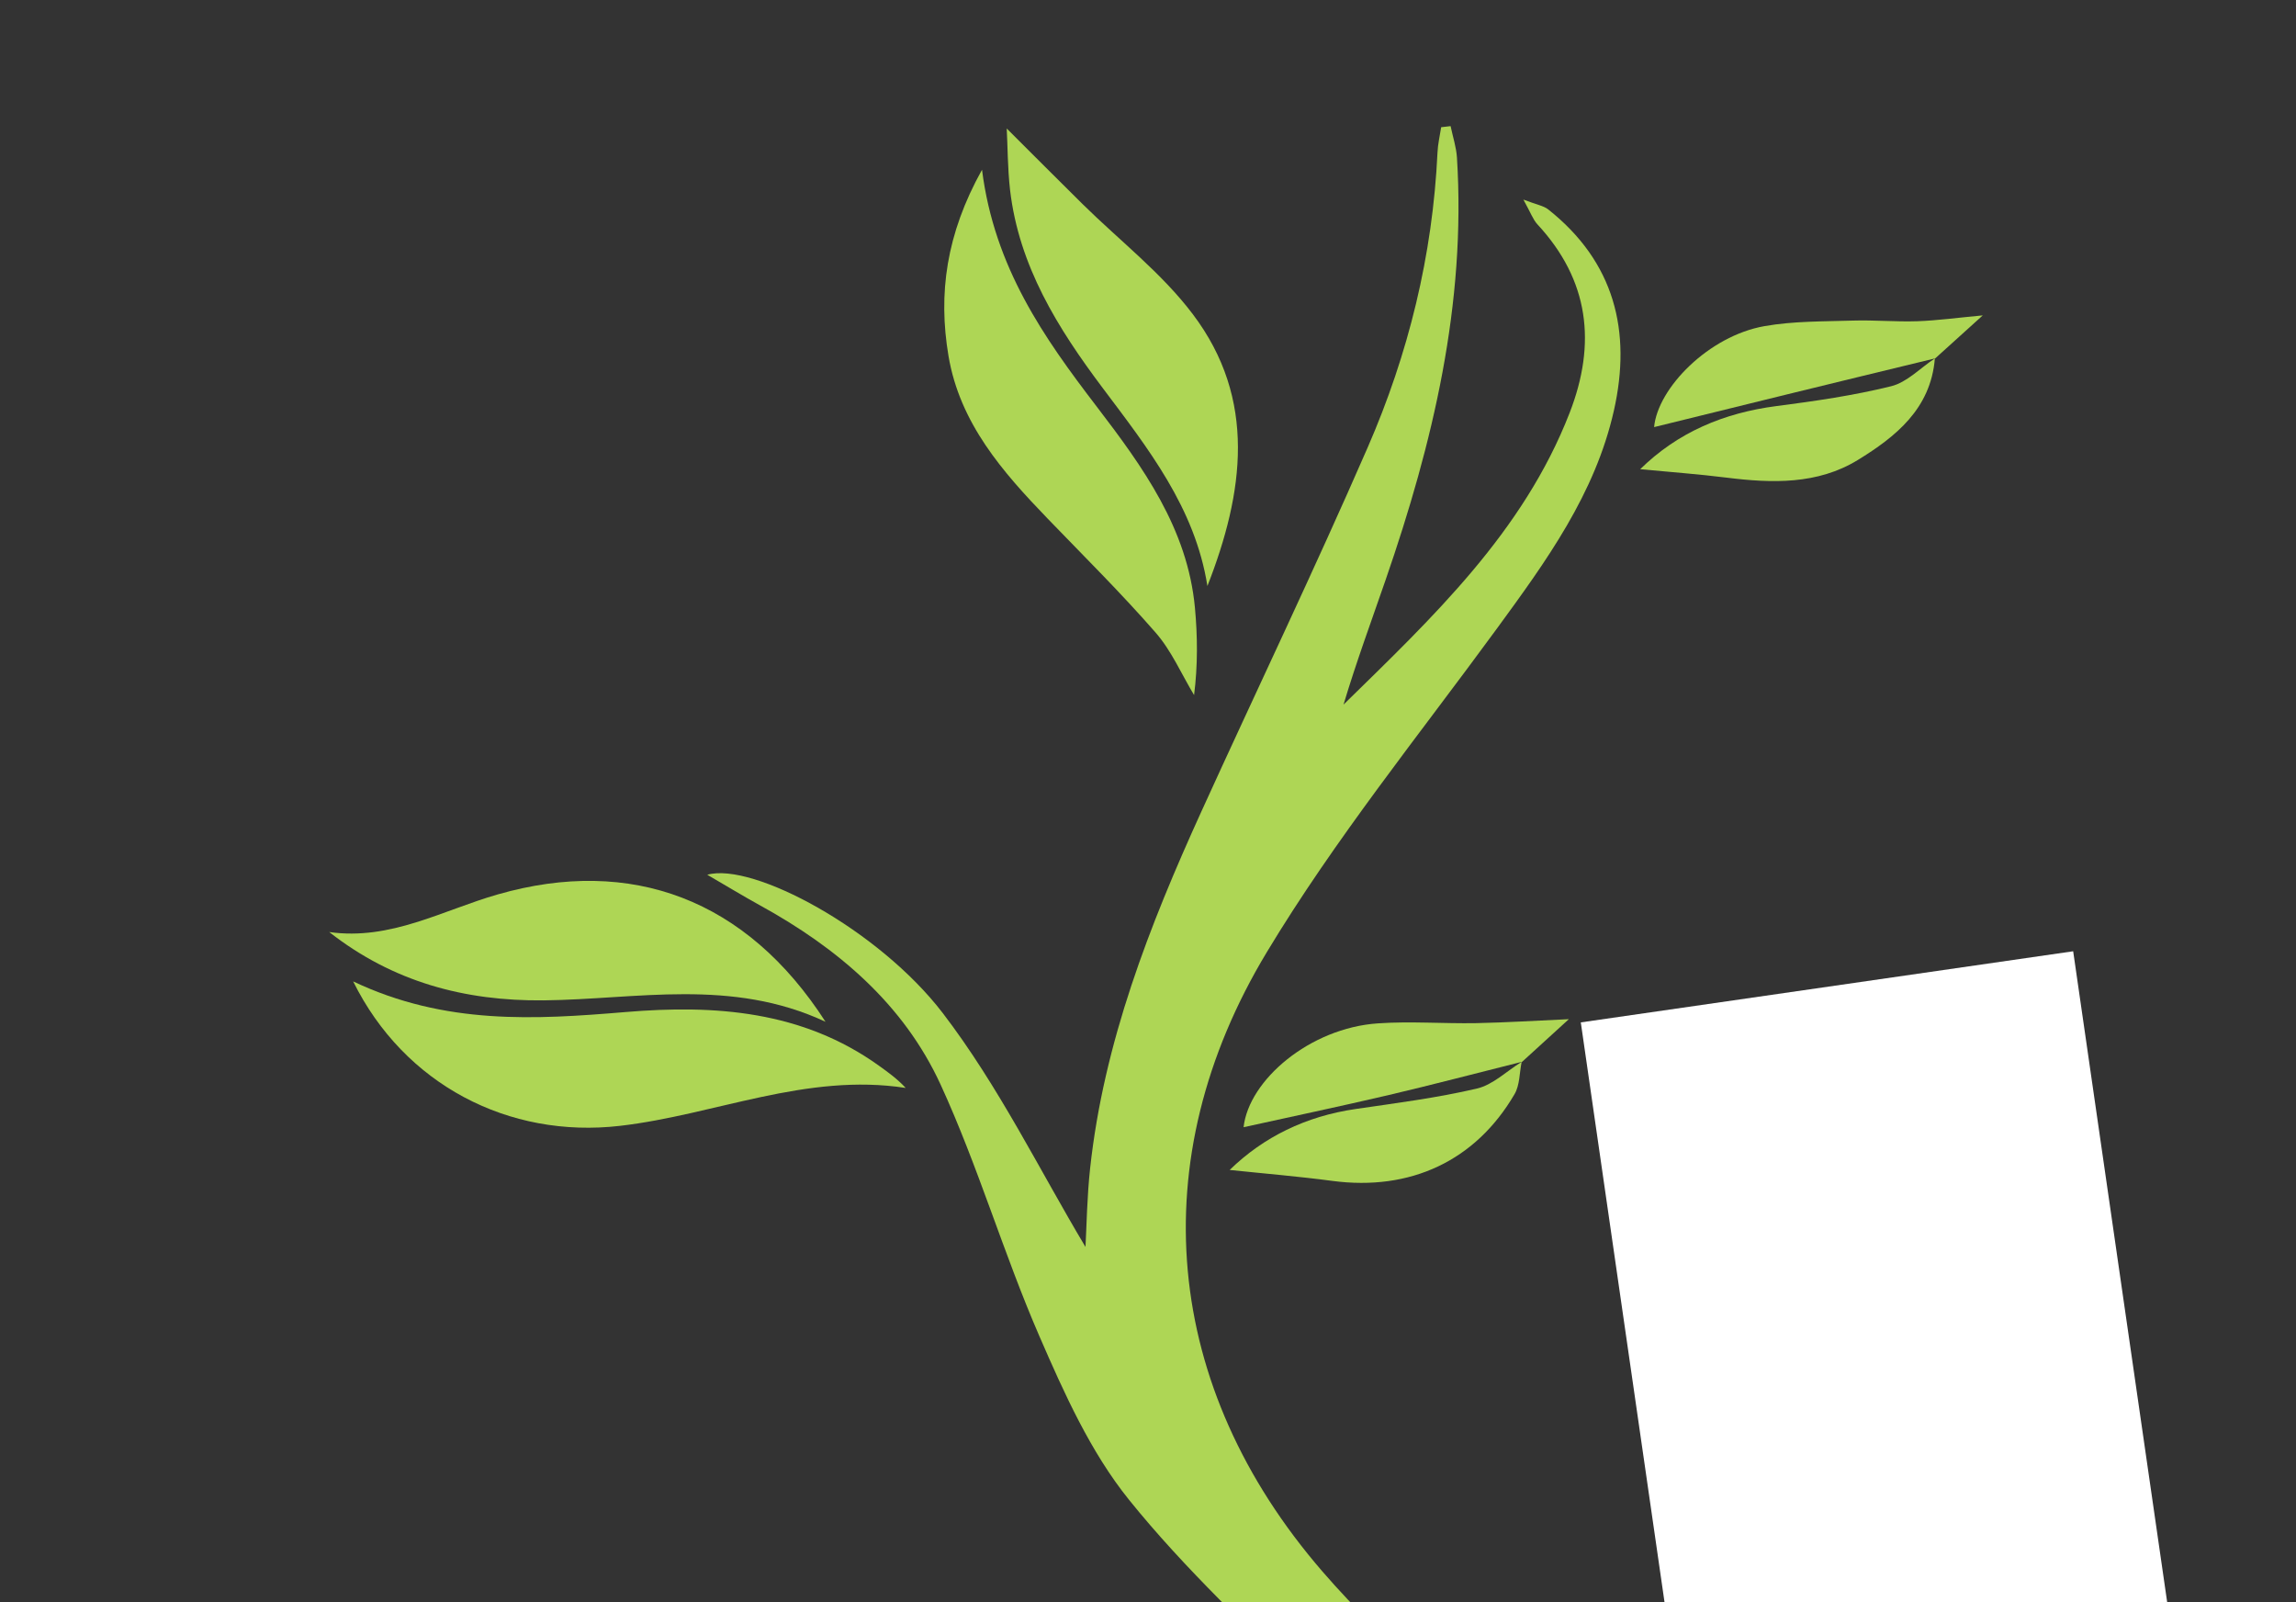 <?xml version="1.0" encoding="utf-8"?>
<!-- Generator: Adobe Illustrator 28.0.0, SVG Export Plug-In . SVG Version: 6.00 Build 0)  -->
<svg version="1.1" id="Layer_1" xmlns="http://www.w3.org/2000/svg" xmlns:xlink="http://www.w3.org/1999/xlink" x="0px" y="0px"
	 viewBox="0 0 318.63 222.28" style="enable-background:new 0 0 318.63 222.28;" xml:space="preserve">
<rect x="0" y="0" width="318.63" height="222.28" fill="#333333" stroke="none"/>
<style type="text/css">
	.st0{fill:#AED655;}
	.st1{fill:#FFFFFF;}
</style>
<path class="st0" d="M184.26,400c11.02-16.57,21.4-30.63,33.69-49.45c6.95-10.65,12.07-22.29,14.22-34.99
	c2.94-17.41-2.27-32.74-13.85-45.38c-11.24-12.26-23.84-23.27-35.67-35.01c-8.89-8.82-18.17-17.39-25.99-27.1
	c-5.33-6.62-8.99-14.78-12.42-22.68c-4.98-11.46-8.5-23.57-13.71-34.91c-5.14-11.19-14.34-18.98-25.09-24.88
	c-2.29-1.26-4.52-2.62-7.29-4.23c6.33-1.78,23.82,7.62,32.68,19.19c7.79,10.17,13.5,21.92,19.81,32.45
	c0.16-2.93,0.21-6.93,0.64-10.89c1.9-17.51,8.22-33.66,15.44-49.52c7.67-16.84,15.68-33.53,23.07-50.49
	c5.67-13,9.03-26.69,9.7-40.94c0.05-1.18,0.33-2.35,0.51-3.52c0.44-0.05,0.87-0.1,1.31-0.15c0.3,1.45,0.78,2.88,0.88,4.35
	c1.28,20.29-3.33,39.61-9.89,58.58c-1.99,5.75-4.09,11.46-5.85,17.33c12.34-12.09,24.94-23.9,31.38-40.49
	c3.74-9.63,2.71-18.4-4.48-26.15c-0.6-0.65-0.91-1.57-1.94-3.43c1.87,0.72,2.8,0.86,3.44,1.36c9.19,7.28,11.61,16.88,9.12,27.92
	c-2.6,11.55-9.4,20.9-16.24,30.25c-10.84,14.82-22.47,29.2-31.92,44.88c-17.43,28.89-14.41,60.39,7.72,85.95
	c9.1,10.51,20.11,19.34,29.95,29.23c9.84,9.88,19.6,19.88,28.79,30.35c3.96,4.51,6.39,10.35,9.73,15.96
	c0.62-2.01,1.3-4.05,1.86-6.12c6.93-25.54,5.61-50.43-5.64-74.62c-6.42-13.81-12.78-27.66-18.97-41.57
	c-2.51-5.65-4.09-11.6-2.17-17.85c1.19-3.86,3.27-7.07,7.91-9.69c-0.56,1.85-0.59,2.85-1.09,3.46c-4.08,4.98-4.02,10.53-2.01,16.15
	c1.33,3.73,3.1,7.33,4.89,10.88c8.21,16.26,16.89,32.3,24.67,48.76c14.25,30.17,12.04,60.31-0.47,90.65
	c-12.74,30.89-28.95,59.67-49.14,86.25c-0.94,1.23-1.8,2.52-3.14,4.41c-20.66,2-27.78,1.93-27.95,0.88
	C180.62,404.4,184.04,402.39,184.26,400c0.04-0.38-0.04-0.43-0.07-0.45c-0.53-0.23-3.61,5.5-3.45,5.6
	C180.85,405.22,182.46,402.71,184.26,400z"/>
<path class="st0" d="M49.01,136.17c12.78,6.06,25.25,5.3,37.8,4.25c12.42-1.04,24.53-0.18,35.16,7.44c1.25,0.9,2.51,1.79,3.72,3.09
	c-13.81-2.13-26.43,3.73-39.65,5.26C70.61,158,56.1,150.5,49.01,136.17z"/>
<path class="st0" d="M136.28,23.55c1.72,13.56,8.59,23.29,15.9,32.84c6.41,8.38,12.63,16.94,13.65,27.95
	c0.36,3.94,0.41,7.92-0.12,12.1c-1.76-2.92-3.14-6.16-5.35-8.68c-4.76-5.46-9.93-10.57-14.96-15.79
	c-6.27-6.5-12.19-13.24-13.77-22.57C130.17,40.74,131.31,32.48,136.28,23.55z"/>
<path class="st0" d="M45.69,129.32c8.53,1.21,15.75-3.04,23.42-5.23c18.5-5.29,34.5,0.66,45.45,17.68
	c-13.06-6.1-26.18-3.11-39.11-2.97C64.47,138.91,54.52,136.24,45.69,129.32z"/>
<path class="st0" d="M139.71,17.83c3.57,3.56,7.03,7.03,10.51,10.47c5.14,5.07,11.01,9.59,15.31,15.29
	c8.93,11.81,7.1,24.76,2.03,37.72c-1.72-10.88-8.27-19.13-14.55-27.5c-6.22-8.28-11.61-16.91-12.84-27.47
	C139.83,23.32,139.84,20.24,139.71,17.83z"/>
<path class="st0" d="M268.48,49.74c-6.84,1.66-13.68,3.31-20.52,4.99c-6.26,1.53-12.51,3.08-18.41,4.53
	c0.5-5.42,7.58-12.65,15.32-14.01c4.02-0.71,8.18-0.64,12.28-0.77c2.98-0.09,5.96,0.19,8.94,0.09c2.77-0.1,5.52-0.48,9.07-0.81
	c-2.53,2.28-4.59,4.14-6.65,6.01L268.48,49.74z"/>
<path class="st0" d="M211.14,147.34c-6.16,1.54-12.3,3.16-18.48,4.61c-6.81,1.59-13.65,3.03-20.08,4.45
	c0.72-6.53,9.18-13.77,18.65-14.41c4.52-0.31,9.08,0.05,13.62-0.03c4.09-0.08,8.18-0.34,12.87-0.55c-2.32,2.12-4.45,4.05-6.57,5.99
	L211.14,147.34z"/>
<path class="st0" d="M268.51,49.77c-0.58,6.95-5.43,10.83-10.7,14.06c-5.59,3.42-11.9,3.23-18.21,2.44
	c-3.9-0.49-7.82-0.77-11.98-1.17c5.22-5.12,11.59-7.81,18.92-8.76c5.34-0.69,10.69-1.46,15.9-2.75c2.2-0.54,4.04-2.52,6.04-3.84
	C268.48,49.74,268.51,49.77,268.51,49.77z"/>
<path class="st0" d="M211.16,147.39c-0.3,1.48-0.25,3.17-0.97,4.41c-5.42,9.29-14.48,13.48-25.29,12.05
	c-4.73-0.63-9.49-1.02-14.25-1.52c4.67-4.56,10.57-7.46,17.5-8.46c5.62-0.82,11.28-1.54,16.8-2.83c2.23-0.52,4.14-2.42,6.19-3.69
	C211.14,147.34,211.16,147.39,211.16,147.39z"/>
<rect x="227.61" y="136.17" transform="matrix(0.99 -0.143 0.143 0.99 -25.429 39.597)" class="st1" width="69.02" height="120.25"/>
<rect x="282.22" y="220.01" class="st1" width="4.55" height="4.55"/>
</svg>
